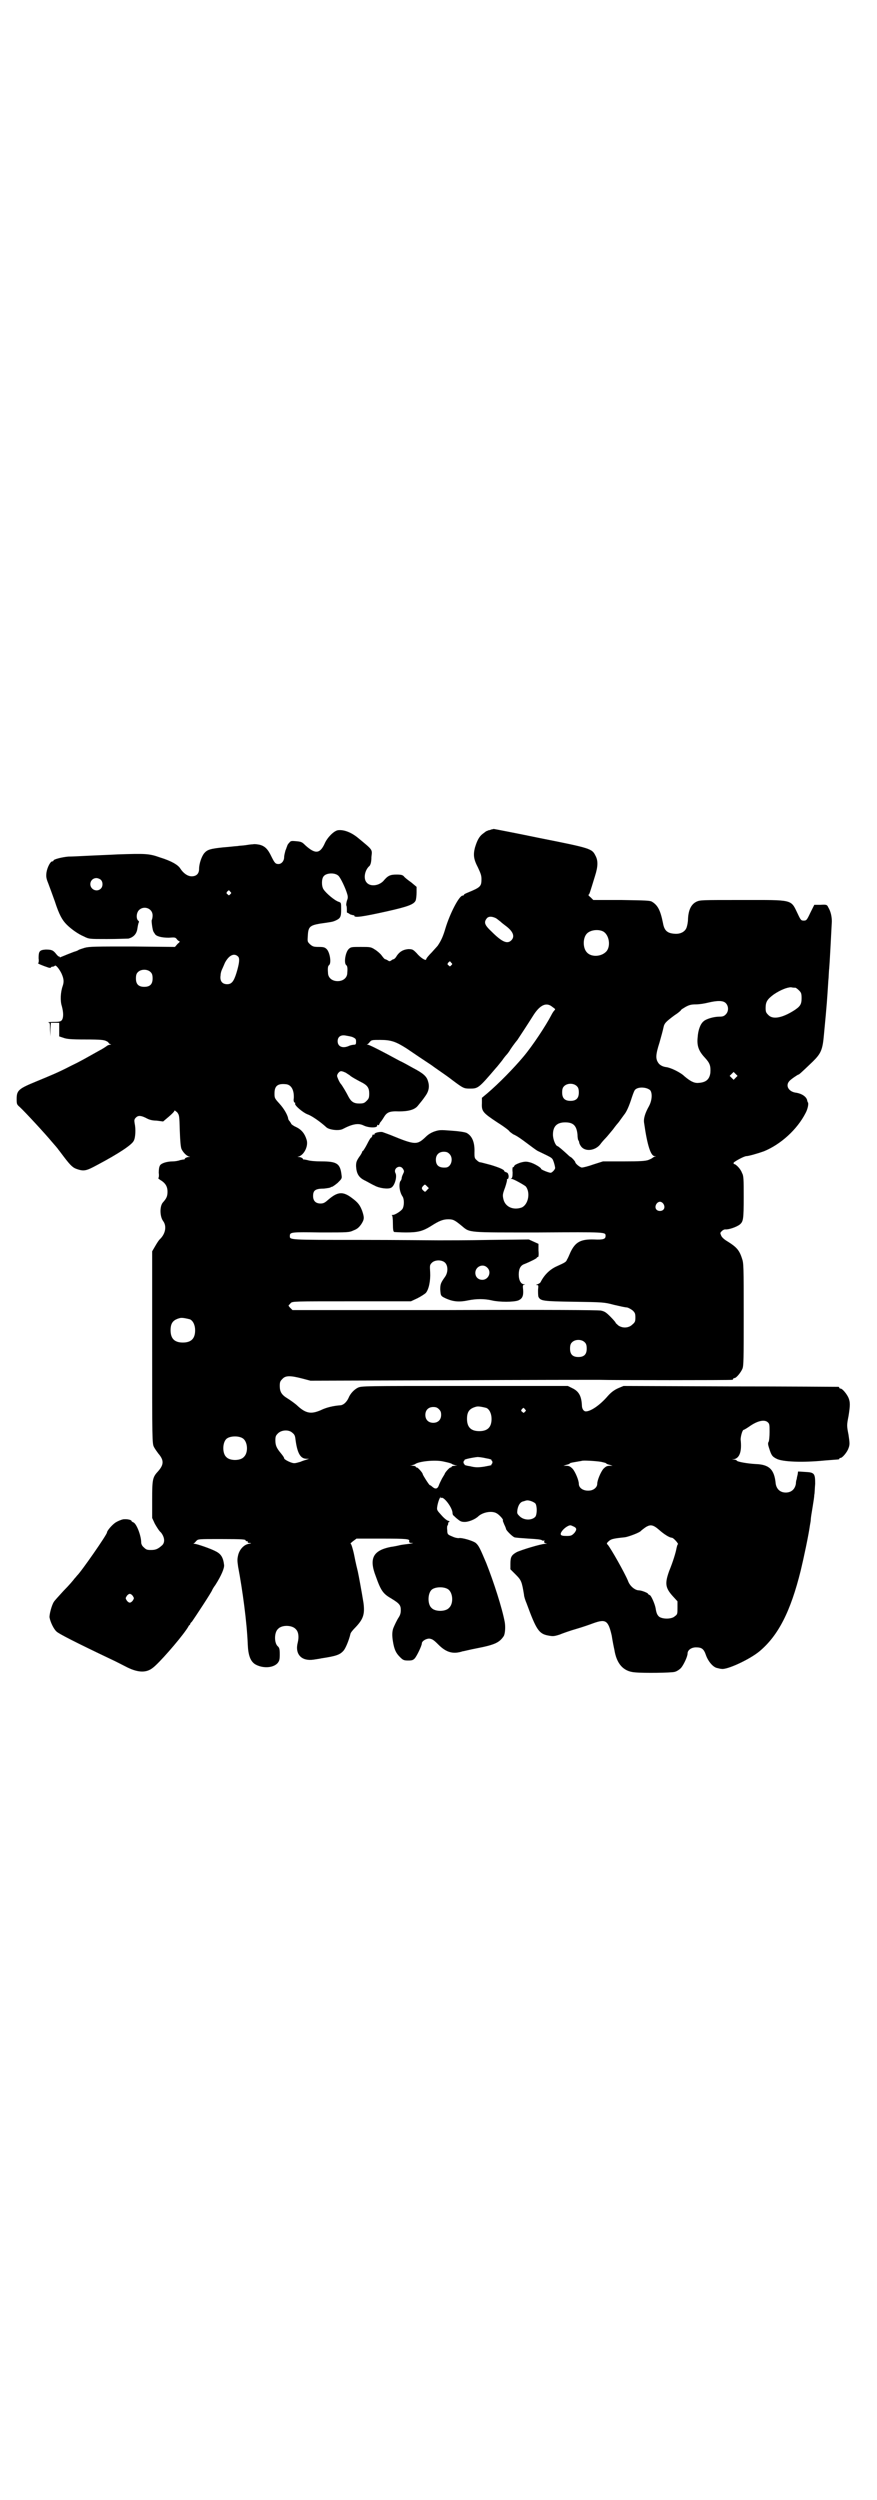 <?xml version="1.0" standalone="no"?>
<!DOCTYPE svg PUBLIC "-//W3C//DTD SVG 20010904//EN"
 "http://www.w3.org/TR/2001/REC-SVG-20010904/DTD/svg10.dtd">
<svg version="1.0" xmlns="http://www.w3.org/2000/svg"
 width="1000pt" height="2850pt" viewBox="0 0 1000 2850"
 preserveAspectRatio="xMidYMid meet">
<g transform="translate(0,2850) scale(0.5,-0.5)"
fill="#000000" stroke="none">
<path d="M1121 3809 c-2 -1 -5 -2 -7 -2 -2 -1 -4 -2 -5 -2 0 0 -4 -3 -8 -6 -8
-6 -13 -15 -18 -32 -4 -16 -3 -26 7 -45 6 -13 8 -18 8 -26 0 -17 -2 -19 -31
-31 -5 -2 -9 -4 -9 -5 0 -1 -1 -2 -3 -2 -8 0 -29 -41 -39 -74 -5 -17 -9 -27
-17 -39 -1 -2 -8 -9 -14 -16 -7 -7 -13 -14 -13 -16 0 -5 -13 3 -22 14 -8 8 -9
9 -19 9 -11 -1 -19 -5 -26 -15 -2 -4 -5 -7 -7 -8 -2 0 -5 -2 -6 -3 -3 -2 -5
-2 -7 0 -2 1 -5 3 -7 3 -2 1 -5 5 -8 9 -3 4 -10 10 -15 13 -9 6 -11 6 -32 6
-21 0 -23 0 -28 -5 -7 -7 -11 -30 -6 -36 3 -2 4 -6 3 -18 0 -11 -9 -19 -22
-19 -13 0 -22 8 -22 19 -1 12 0 16 3 18 5 6 1 29 -6 36 -4 4 -7 5 -18 5 -12 0
-14 1 -20 6 -6 6 -6 6 -5 20 1 20 5 23 27 27 28 4 29 4 36 7 11 5 13 8 13 25
0 16 0 16 -6 18 -9 3 -28 19 -34 28 -5 7 -5 24 0 30 6 8 26 9 34 1 5 -5 16
-28 20 -42 2 -7 1 -10 -1 -15 -1 -4 -2 -9 -1 -11 1 -2 1 -7 1 -10 0 -4 0 -7 1
-6 1 0 4 -2 7 -4 4 -1 7 -2 8 -2 0 1 1 1 1 -1 0 -5 20 -2 74 10 49 11 62 16
66 25 1 3 2 11 2 18 l0 13 -12 10 c-7 5 -15 11 -17 14 -3 3 -6 4 -17 4 -15 0
-20 -3 -30 -15 -11 -11 -30 -13 -38 -3 -8 9 -4 29 7 38 2 3 4 8 4 20 2 18 4
15 -31 44 -16 13 -33 19 -46 17 -9 -2 -23 -16 -29 -29 -11 -25 -22 -26 -45 -5
-7 7 -9 8 -20 9 -11 1 -13 1 -16 -3 -3 -3 -5 -6 -5 -8 -1 -1 -2 -6 -4 -10 -1
-4 -3 -11 -3 -15 0 -9 -6 -16 -13 -16 -7 0 -9 3 -16 17 -8 17 -15 24 -27 27
-5 1 -12 2 -15 1 -4 0 -11 -1 -17 -2 -6 -1 -14 -1 -18 -2 -4 0 -19 -2 -33 -3
-29 -3 -36 -5 -43 -13 -6 -7 -12 -24 -12 -36 0 -11 -6 -17 -17 -17 -9 0 -19 7
-26 18 -5 8 -20 17 -46 25 -25 9 -34 9 -96 7 -18 -1 -47 -2 -66 -3 -19 -1 -40
-2 -47 -2 -13 -1 -34 -6 -34 -9 0 -1 -1 -2 -3 -2 -4 0 -11 -13 -13 -25 -1 -9
-1 -13 4 -25 3 -8 10 -27 15 -41 10 -31 17 -43 27 -53 11 -11 27 -22 39 -27
12 -6 12 -6 53 -6 23 0 45 1 49 1 11 3 18 10 20 21 2 13 3 15 4 17 0 0 0 2 -2
3 -5 5 -4 18 2 24 11 11 31 4 31 -12 0 -5 -1 -9 -2 -11 -1 -2 2 -24 4 -26 0
-1 2 -3 3 -5 3 -6 16 -9 32 -9 13 1 15 1 18 -3 2 -3 5 -5 6 -5 2 0 0 -3 -4 -6
l-6 -7 -97 1 c-83 0 -98 0 -109 -3 -6 -2 -13 -4 -14 -5 -1 -1 -6 -3 -10 -4 -8
-3 -23 -9 -30 -12 -2 -1 -3 -1 -3 0 0 1 -1 2 -2 1 0 0 -3 2 -6 6 -7 9 -11 10
-24 10 -14 -1 -16 -4 -16 -20 1 -6 0 -11 -1 -11 -3 0 8 -5 23 -10 3 -1 6 -1 6
0 0 1 2 2 4 2 2 0 4 1 5 2 2 3 10 -7 15 -17 6 -13 6 -20 3 -29 -5 -14 -6 -34
-2 -46 4 -15 4 -26 0 -32 -3 -3 -5 -4 -20 -4 -9 0 -14 -1 -11 -1 4 -1 4 -2 4
-17 l1 -15 0 16 1 15 10 0 9 0 0 -15 0 -16 9 -3 c8 -3 17 -4 51 -4 35 0 43 -1
48 -4 3 -1 5 -4 5 -4 0 -1 2 -2 4 -3 2 0 2 -1 -1 -1 -3 0 -7 -2 -9 -4 -3 -2
-9 -6 -15 -9 -34 -19 -44 -25 -65 -35 -31 -16 -44 -21 -80 -36 -39 -16 -44
-20 -44 -39 0 -12 0 -13 7 -19 12 -11 59 -62 73 -79 7 -8 14 -16 15 -18 1 -1
7 -9 13 -17 16 -21 21 -25 31 -28 15 -5 21 -3 45 10 49 26 79 46 83 55 4 7 5
27 2 40 -1 7 -1 9 3 13 5 5 11 5 23 -1 7 -4 14 -6 24 -6 l15 -2 13 11 c7 6 13
12 13 14 0 1 2 -1 6 -4 5 -7 5 -7 6 -42 1 -26 2 -37 4 -42 4 -8 11 -15 17 -17
3 0 3 -1 -1 -1 -3 0 -7 -2 -8 -3 -1 -2 -2 -3 -2 -3 0 1 -4 0 -9 -1 -5 -2 -13
-3 -17 -3 -13 0 -26 -4 -29 -9 -2 -3 -3 -9 -3 -17 1 -7 0 -12 -1 -12 -1 0 1
-2 4 -4 12 -7 17 -15 17 -27 0 -10 -2 -15 -10 -24 -8 -8 -8 -32 0 -43 9 -12 5
-30 -8 -42 -2 -2 -6 -8 -10 -15 l-7 -12 0 -219 c0 -211 0 -219 4 -227 2 -4 7
-11 10 -15 13 -15 13 -25 0 -40 -13 -14 -14 -18 -14 -65 l0 -42 6 -13 c4 -7
10 -17 14 -20 8 -10 10 -22 3 -29 -10 -9 -15 -11 -26 -11 -9 0 -11 1 -16 6 -4
3 -6 8 -6 11 0 16 -11 44 -18 46 -2 1 -4 2 -4 3 0 3 -11 5 -19 4 -5 -1 -12 -4
-17 -7 -8 -5 -20 -19 -20 -23 0 -5 -60 -91 -68 -98 -1 -1 -3 -4 -6 -7 -2 -3
-13 -16 -25 -28 -11 -12 -21 -23 -22 -25 -5 -7 -11 -30 -10 -36 2 -11 10 -27
16 -32 5 -5 44 -25 124 -63 11 -5 28 -14 38 -19 25 -12 43 -12 57 -1 14 10 60
63 76 86 3 4 6 9 7 11 2 1 3 3 3 4 0 1 2 3 4 5 5 7 46 69 46 72 0 0 3 6 7 11
14 22 21 39 20 46 -2 17 -7 25 -19 31 -11 6 -43 17 -48 17 -3 0 -4 1 -2 1 2 1
4 4 6 6 4 4 5 4 54 4 54 0 58 -1 58 -3 0 -1 1 -2 3 -2 2 0 3 -1 2 -2 -1 -1 1
-2 4 -2 5 0 5 -1 -2 -2 -11 -2 -21 -13 -24 -26 -2 -9 -2 -12 0 -26 10 -53 20
-126 22 -177 1 -25 6 -38 16 -45 16 -10 41 -10 52 2 4 5 5 8 5 20 0 12 -1 15
-4 18 -9 7 -9 32 0 40 9 10 33 9 41 -1 6 -6 7 -18 4 -30 -7 -27 9 -43 36 -39
6 1 14 2 18 3 33 5 42 8 50 17 5 5 13 25 16 38 0 3 6 10 12 16 18 19 21 30 18
55 -4 25 -11 63 -13 72 -1 4 -5 20 -8 36 -3 15 -7 27 -8 27 -2 0 1 3 5 6 l8 6
56 0 c61 0 66 -1 64 -6 0 -3 1 -4 7 -4 4 0 1 -1 -7 -2 -8 -1 -17 -2 -21 -3 -4
-1 -13 -3 -21 -4 -40 -8 -50 -26 -34 -67 12 -34 17 -40 36 -51 18 -11 21 -15
21 -26 0 -6 -1 -11 -5 -17 -4 -6 -10 -19 -12 -24 -3 -8 -3 -18 -1 -30 3 -19 7
-27 16 -36 7 -7 9 -8 19 -8 9 0 11 1 15 5 5 6 16 29 16 34 0 5 9 11 17 11 7
-1 10 -3 21 -14 18 -18 34 -22 55 -15 2 0 17 4 33 7 41 8 51 13 61 28 3 6 4
21 2 32 -6 32 -25 91 -42 134 -14 33 -17 40 -24 46 -6 5 -33 13 -39 11 -3 0
-9 1 -15 4 -10 4 -11 5 -11 14 -1 5 0 10 0 10 1 1 2 3 2 5 0 2 1 4 2 4 3 0 1
2 -3 3 -1 0 -8 5 -14 12 -10 11 -11 12 -10 19 1 8 5 21 8 23 1 1 1 1 0 -1 -1
-2 -1 -2 2 -1 6 2 25 -23 25 -35 0 -2 1 -5 3 -6 1 -1 5 -5 9 -8 6 -5 9 -6 16
-6 9 0 24 6 31 13 10 9 30 13 41 7 6 -3 16 -14 15 -16 -1 -1 1 -5 3 -10 2 -4
4 -9 4 -10 0 -3 14 -17 19 -19 2 -1 17 -2 32 -3 18 -1 30 -2 31 -4 2 -1 4 -1
5 0 1 0 1 -1 0 -2 0 -3 0 -4 4 -5 3 0 3 -1 -2 -1 -9 0 -55 -14 -65 -19 -12 -7
-14 -11 -14 -27 l0 -12 12 -12 c13 -13 14 -16 19 -46 0 -4 3 -13 6 -20 22 -60
28 -69 49 -73 11 -2 13 -2 26 2 7 3 24 9 38 13 14 4 31 10 39 13 28 10 34 7
42 -28 2 -13 5 -28 6 -32 5 -32 20 -50 47 -52 21 -2 82 -1 90 1 5 1 11 5 15 9
6 7 15 26 15 33 0 8 9 14 19 14 13 0 18 -3 23 -18 5 -14 16 -27 25 -29 4 -1 8
-2 10 -2 12 -3 64 21 87 40 43 36 71 91 94 184 7 29 18 81 21 103 1 5 2 11 2
14 0 3 2 15 4 27 2 12 4 25 4 29 1 3 1 15 2 25 0 24 -2 26 -23 27 l-16 1 -1
-7 c-1 -4 -2 -8 -2 -10 -1 -2 -2 -7 -2 -11 -2 -12 -10 -20 -23 -20 -13 0 -21
8 -23 20 -3 33 -15 44 -46 45 -18 1 -42 5 -43 8 0 1 -3 2 -6 2 l-5 1 5 0 c13
3 18 18 15 45 0 7 4 22 7 22 1 0 6 3 12 7 18 13 34 17 42 11 5 -4 5 -6 5 -23
0 -10 -1 -20 -2 -22 -2 -3 -2 -6 1 -15 5 -16 7 -19 17 -24 13 -7 59 -9 109 -4
36 3 34 2 34 4 0 1 1 2 3 2 4 0 15 13 18 22 3 8 3 11 0 31 -4 20 -4 22 0 42 4
25 4 32 0 42 -4 9 -14 21 -18 21 -2 0 -3 1 -3 2 0 1 -1 2 -2 2 -2 0 -113 1
-247 1 l-243 1 -12 -5 c-9 -4 -16 -9 -24 -18 -18 -21 -39 -35 -50 -35 -5 0 -9
6 -9 14 -1 21 -7 32 -22 39 l-10 5 -236 0 c-229 0 -235 0 -243 -4 -8 -4 -17
-13 -21 -23 -4 -9 -11 -16 -18 -17 -16 -1 -33 -5 -45 -11 -23 -10 -35 -8 -56
12 -6 5 -16 12 -21 15 -13 8 -17 15 -17 28 0 9 1 11 6 16 7 8 18 8 45 1 l19
-5 318 1 c176 1 328 1 340 1 31 -1 299 -1 303 0 2 0 3 1 3 2 0 1 1 2 3 2 4 0
14 12 18 21 3 7 3 22 3 124 0 110 0 117 -4 128 -6 19 -13 26 -32 38 -7 4 -13
9 -15 13 -3 7 -3 7 1 11 3 3 6 4 8 4 7 -1 25 5 33 11 8 7 9 11 9 62 0 42 0 49
-4 56 -3 9 -14 20 -18 20 -1 0 -1 1 -1 3 2 3 24 15 29 15 5 0 26 6 40 11 39
16 76 50 95 87 5 9 8 23 5 25 0 1 -1 2 -1 3 -1 9 -12 17 -28 19 -15 3 -22 16
-13 26 3 4 21 16 21 15 0 -1 6 4 33 30 18 18 22 26 25 61 7 73 7 77 10 123 1
8 1 21 2 28 1 11 4 67 6 107 0 10 -2 22 -8 32 -3 6 -3 7 -18 6 l-14 0 -9 -18
c-8 -17 -9 -18 -15 -18 -6 0 -7 1 -14 16 -16 33 -9 31 -127 31 -95 0 -95 0
-104 -4 -12 -6 -18 -19 -19 -39 0 -8 -2 -16 -3 -19 -3 -10 -14 -16 -27 -15
-17 1 -24 7 -27 24 -6 30 -12 41 -25 49 -5 3 -14 3 -70 4 l-64 0 -6 6 c-4 3
-6 6 -5 6 2 0 3 4 15 43 7 22 7 35 1 46 -8 16 -10 17 -126 40 -58 12 -105 21
-106 21 -1 0 -3 -1 -5 -1z m-891 -115 c5 -5 5 -15 0 -20 -9 -9 -24 -2 -24 10
0 8 6 14 14 14 3 0 8 -2 10 -4z m295 -27 c3 -3 3 -3 0 -6 -3 -3 -3 -3 -6 0 -3
2 -3 3 -1 6 4 4 4 4 7 0z m605 -60 c4 -2 8 -6 11 -8 2 -2 7 -6 11 -9 18 -13
23 -25 14 -34 -9 -9 -21 -4 -45 20 -16 15 -18 21 -11 30 4 5 11 5 20 1z m244
-30 c16 -7 20 -37 7 -48 -12 -11 -34 -11 -43 0 -9 10 -9 32 0 42 7 8 24 11 36
6z m-831 -58 c4 -4 3 -15 -4 -38 -6 -19 -11 -25 -21 -25 -11 0 -17 7 -15 20 0
5 2 11 3 13 1 2 4 9 7 16 9 17 21 23 30 14z m486 -14 c3 -3 3 -3 0 -6 -3 -3
-3 -3 -6 0 -3 2 -3 3 -1 6 4 4 4 4 7 0z m-685 -22 c3 -3 4 -7 4 -14 0 -13 -6
-19 -19 -19 -13 0 -19 6 -19 19 0 7 1 11 4 14 7 8 23 8 30 0z m1470 -35 c1 0
5 -3 8 -6 5 -5 6 -7 6 -18 0 -14 -3 -19 -19 -29 -26 -16 -47 -20 -57 -9 -5 5
-6 7 -6 16 0 14 4 20 19 31 15 10 30 16 39 16 4 -1 8 -1 10 -1z m-159 -35 c7
-7 7 -19 0 -26 -4 -4 -7 -5 -15 -5 -12 0 -30 -5 -36 -11 -7 -6 -12 -20 -13
-36 -2 -19 2 -31 16 -46 12 -13 14 -19 13 -35 -2 -15 -10 -22 -27 -23 -10 -1
-19 4 -32 15 -9 9 -32 20 -42 21 -8 1 -15 5 -18 10 -6 9 -6 18 3 46 4 14 8 29
9 34 2 10 5 13 25 28 8 5 15 11 15 12 0 1 5 4 10 7 9 5 14 6 24 6 8 0 20 2 28
4 21 5 34 5 40 -1z m-395 -9 c7 -5 7 -5 4 -8 -2 -2 -5 -7 -7 -11 -12 -23 -42
-69 -64 -95 -21 -25 -55 -60 -82 -83 l-12 -10 0 -12 c-1 -19 2 -22 35 -44 16
-10 29 -20 28 -21 0 0 4 -3 8 -6 9 -4 15 -8 39 -26 8 -6 16 -12 19 -13 33 -16
31 -14 35 -25 2 -6 3 -12 3 -13 0 -3 -6 -10 -10 -11 -4 0 -22 7 -22 9 0 3 -17
13 -26 15 -8 2 -11 2 -22 -1 -8 -3 -12 -5 -13 -7 -1 -2 -2 -4 -3 -3 -1 1 -2
-5 -1 -12 0 -10 -1 -13 -3 -14 -2 0 -2 -1 1 -1 4 0 27 -13 32 -17 11 -14 6
-41 -9 -48 -19 -7 -38 1 -42 19 -2 9 -2 11 4 27 3 9 5 17 4 18 0 0 0 1 2 1 1
0 2 3 2 7 -1 5 -2 7 -5 8 -3 1 -5 2 -5 3 0 3 -11 8 -31 14 -12 3 -22 6 -24 6
-2 0 -5 2 -8 5 -5 4 -5 7 -5 17 1 23 -5 38 -18 45 -5 2 -18 4 -34 5 -26 2 -28
2 -40 -2 -8 -3 -14 -7 -19 -12 -20 -19 -24 -19 -80 4 -8 3 -16 6 -19 7 -7 1
-19 -2 -18 -5 0 -1 -1 -2 -2 -1 -1 1 -3 0 -3 -3 -1 -2 -2 -4 -3 -4 -1 0 -5 -7
-9 -15 -4 -8 -9 -15 -9 -15 -1 0 -2 -1 -2 -2 0 -1 -3 -7 -7 -12 -6 -9 -7 -12
-7 -21 1 -17 6 -26 21 -33 6 -3 16 -9 21 -11 10 -6 31 -9 38 -5 8 4 14 25 10
33 -6 11 10 21 17 10 3 -5 3 -6 0 -12 -2 -4 -3 -8 -3 -9 0 -2 -1 -5 -3 -7 -4
-7 -2 -25 5 -35 4 -6 4 -21 0 -28 -3 -5 -17 -14 -22 -14 -3 0 -4 -1 -2 -1 1
-1 2 -7 2 -19 0 -14 1 -18 3 -19 2 0 14 -1 27 -1 27 0 38 3 56 14 20 13 29 16
40 16 11 0 14 -1 31 -15 19 -16 12 -15 176 -15 155 1 152 1 152 -8 0 -7 -5 -9
-26 -8 -31 1 -43 -6 -54 -29 -3 -7 -6 -14 -8 -17 -2 -5 -3 -6 -23 -15 -16 -7
-29 -20 -37 -36 -1 -2 -4 -4 -7 -5 -4 -1 -4 -2 -1 -2 3 0 3 -1 2 -11 0 -6 0
-13 1 -16 5 -9 9 -10 81 -11 65 -1 69 -1 91 -7 13 -3 26 -6 30 -6 4 -1 9 -4
13 -7 5 -5 6 -7 6 -16 0 -9 -1 -11 -7 -16 -8 -8 -22 -9 -32 -2 -3 3 -6 5 -6 6
0 1 -5 7 -12 14 -10 10 -13 12 -22 14 -8 1 -114 2 -357 1 l-346 0 -5 5 c-3 3
-4 5 -4 6 1 0 3 3 5 5 4 4 6 4 139 4 l135 0 15 7 c8 4 17 10 19 12 7 8 11 28
10 47 -1 16 -1 17 4 22 7 7 23 7 30 0 7 -7 7 -22 0 -32 -10 -14 -11 -17 -11
-29 1 -15 1 -15 14 -21 16 -7 30 -8 49 -4 19 4 38 4 55 0 17 -4 49 -4 60 0 9
4 12 10 11 24 -1 9 -1 11 2 12 3 0 3 1 0 1 -7 0 -12 9 -12 22 0 13 4 21 13 24
15 6 28 13 28 14 0 1 1 2 3 2 1 0 2 4 1 15 l0 15 -11 5 -11 5 -88 -1 c-49 -1
-102 -1 -117 -1 -15 0 -97 1 -181 1 -163 0 -159 0 -159 9 0 9 3 9 71 8 64 0
64 0 75 5 8 3 12 7 17 14 7 11 7 15 2 30 -5 13 -9 19 -24 30 -20 15 -32 14
-53 -4 -8 -7 -11 -9 -18 -9 -11 0 -17 6 -17 17 0 13 5 17 25 17 8 1 15 2 15 3
0 0 1 1 3 1 1 0 7 4 13 9 9 9 10 10 9 17 -3 27 -10 32 -46 32 -13 0 -26 1 -32
3 -5 1 -9 2 -9 1 0 0 -1 1 -2 3 -1 1 -5 3 -8 3 -4 0 -4 1 -1 1 13 4 23 25 18
39 -4 13 -11 22 -23 28 -7 3 -12 7 -12 8 0 1 -2 3 -3 5 -2 2 -4 5 -4 8 -2 8
-9 21 -20 33 -11 12 -11 13 -11 23 0 17 7 23 26 21 12 -1 19 -13 18 -32 -1 -5
0 -9 2 -10 1 0 2 -1 1 -2 -2 -4 18 -21 29 -25 9 -3 29 -17 42 -29 6 -6 29 -9
38 -4 21 11 35 14 47 8 12 -6 33 -6 31 0 0 1 1 2 2 1 1 -1 3 0 3 2 1 2 2 4 3
5 1 1 4 5 7 10 7 12 13 15 35 14 22 0 36 4 43 13 9 11 10 12 17 22 8 11 10 22
6 34 -3 11 -11 18 -34 30 -9 5 -23 13 -30 16 -44 24 -70 37 -73 37 -3 0 -3 1
-1 1 2 1 4 4 6 6 3 4 6 4 23 4 25 0 36 -4 61 -20 41 -28 57 -38 58 -39 1 -1 7
-5 14 -10 7 -5 22 -15 32 -23 24 -18 26 -19 39 -19 19 0 20 0 60 47 3 3 9 11
14 17 4 6 9 12 11 14 1 1 4 5 6 8 2 4 12 18 18 25 4 6 25 38 35 54 16 26 31
33 45 21z m-455 -69 c6 -3 7 -4 7 -10 0 -6 -1 -7 -5 -7 -2 0 -8 -1 -12 -3 -14
-6 -25 -1 -25 11 0 10 7 15 18 13 5 -1 13 -2 17 -4z m-16 -81 c4 -3 8 -5 9 -6
1 -2 19 -12 29 -17 11 -6 15 -12 15 -24 0 -10 -1 -12 -6 -17 -5 -5 -7 -6 -17
-6 -12 0 -18 4 -24 15 -5 10 -15 27 -18 30 -1 1 -4 6 -6 11 -3 7 -3 8 0 13 5
6 7 6 18 1z m889 -11 l-5 -5 -4 4 -5 5 4 4 5 5 4 -4 5 -5 -4 -4z m-362 -20 c3
-3 4 -7 4 -14 0 -13 -6 -19 -19 -19 -13 0 -19 6 -19 19 0 7 1 11 4 14 7 8 23
8 30 0z m167 -9 c5 -7 4 -23 -3 -36 -9 -16 -13 -29 -11 -39 7 -50 15 -75 24
-75 4 0 4 0 0 -1 -2 -1 -4 -2 -5 -3 -1 -1 -5 -3 -10 -5 -7 -2 -16 -3 -56 -3
l-47 0 -22 -7 c-11 -4 -23 -7 -26 -7 -4 0 -15 9 -15 12 0 2 -9 12 -11 12 0 0
-3 2 -7 6 -11 10 -20 18 -23 19 -4 1 -10 15 -10 26 0 19 9 28 28 28 19 0 26
-8 28 -28 0 -6 1 -12 2 -13 1 -1 2 -4 2 -6 1 -3 3 -7 6 -10 10 -10 31 -7 42 7
2 3 8 10 12 14 4 4 11 13 17 20 5 7 10 13 11 14 1 1 4 5 6 8 2 3 6 8 8 11 6 7
12 21 18 40 3 9 6 17 8 18 8 7 27 5 34 -2z m-458 -145 c10 -10 4 -31 -9 -31
-15 -1 -22 5 -22 18 0 11 7 18 18 18 6 0 9 -1 13 -5z m-51 -82 c-4 -5 -5 -5
-8 -2 -5 4 -5 7 -1 11 4 4 4 4 8 0 l5 -5 -4 -4z m539 -32 c5 -8 1 -16 -8 -16
-9 0 -13 8 -8 16 2 3 5 5 8 5 3 0 6 -2 8 -5z m-402 -145 c11 -10 3 -28 -11
-28 -9 0 -16 6 -16 16 0 14 17 22 27 12z m-678 -118 c7 -3 12 -13 12 -25 0
-19 -9 -28 -28 -28 -19 0 -28 9 -28 28 0 17 6 24 22 28 5 1 14 -1 22 -3z m901
-53 c3 -3 4 -7 4 -14 0 -13 -6 -19 -19 -19 -13 0 -19 6 -19 19 0 7 1 11 4 14
7 8 23 8 30 0z m-225 -149 c7 -3 12 -13 12 -25 0 -19 -9 -28 -28 -28 -19 0
-28 9 -28 28 0 17 6 24 22 28 5 1 14 -1 22 -3z m-108 -3 c4 -4 5 -7 5 -13 0
-11 -7 -18 -18 -18 -11 0 -18 7 -18 18 0 11 7 18 18 18 6 0 9 -1 13 -5z m196
0 c3 -3 3 -3 0 -6 -3 -3 -3 -3 -6 0 -3 2 -3 3 -1 6 4 4 4 4 7 0z m-530 -54 c5
-4 6 -7 7 -16 4 -30 11 -43 25 -43 l6 0 -6 -2 c-3 -1 -10 -3 -14 -5 -4 -1 -10
-3 -13 -3 -6 -1 -24 8 -24 11 0 2 -3 6 -7 11 -10 12 -13 18 -13 30 0 9 1 11 6
16 8 8 25 9 33 1z m-114 -12 c12 -7 14 -33 3 -43 -8 -9 -32 -9 -40 0 -9 8 -9
32 0 41 7 7 27 8 37 2z m556 -46 c7 -1 13 -3 12 -4 -1 0 -1 -1 0 -1 1 0 2 -2
2 -4 0 -2 -1 -4 -2 -4 0 0 -1 -1 0 -2 0 -1 -7 -2 -17 -4 -14 -2 -20 -2 -32 1
-8 1 -14 3 -13 4 1 0 1 1 0 1 -1 0 -2 2 -2 4 0 2 1 4 2 4 1 0 1 1 0 1 -1 2 20
6 30 7 3 0 12 -1 20 -3z m-99 -7 c14 -3 18 -4 21 -6 1 -1 5 -2 8 -3 5 0 5 0
-1 -1 -5 0 -8 -1 -8 -2 0 -1 -1 -2 -3 -2 -2 0 -13 -12 -13 -15 0 0 -3 -5 -6
-10 -3 -6 -6 -12 -7 -15 -3 -9 -8 -10 -15 -4 -2 2 -5 4 -6 4 -2 1 -16 23 -16
25 0 3 -11 15 -13 15 -2 0 -3 1 -3 2 0 1 -3 2 -7 2 -7 1 -7 1 -2 1 3 1 7 2 8
3 8 6 44 10 63 6z m361 -1 c4 -1 9 -2 11 -3 1 -2 5 -3 9 -4 l6 -2 -7 0 c-6 0
-9 -2 -14 -7 -6 -7 -14 -26 -14 -34 0 -7 -6 -13 -14 -15 -15 -3 -28 4 -28 15
0 8 -8 27 -14 34 -5 5 -8 7 -14 7 l-7 0 6 2 c4 1 8 2 9 4 2 1 8 2 14 3 6 1 11
2 12 2 1 2 33 0 45 -2z m-150 -95 c4 -6 4 -24 0 -30 -8 -9 -27 -9 -37 2 -5 5
-5 6 -4 14 2 11 7 18 14 19 3 1 6 2 7 2 5 1 16 -3 20 -7z m93 -59 c0 -2 -2 -6
-5 -9 -5 -5 -7 -6 -17 -6 -9 0 -12 1 -13 3 -2 4 6 14 15 19 6 3 7 3 13 0 5 -2
7 -4 7 -7z m189 -1 c11 -10 24 -18 29 -18 4 0 16 -14 14 -15 -1 0 -2 -4 -3 -8
-2 -11 -8 -31 -17 -53 -10 -28 -9 -38 8 -57 l11 -12 0 -15 c0 -13 0 -15 -6
-19 -7 -7 -28 -7 -36 -1 -4 4 -6 7 -8 20 -2 10 -10 28 -13 29 -2 1 -4 2 -4 3
0 2 -15 8 -21 8 -9 0 -21 10 -25 22 -8 19 -38 72 -46 82 -3 2 -2 4 0 6 7 7 10
8 39 11 8 1 35 11 37 15 1 1 5 4 9 7 12 8 18 7 32 -5z m-482 -135 c12 -7 14
-33 3 -43 -8 -9 -32 -9 -40 0 -9 8 -9 32 0 41 7 7 27 8 37 2z m-718 -16 c3 -5
3 -5 0 -10 -2 -3 -5 -5 -7 -5 -2 0 -5 2 -7 5 -3 5 -3 5 0 10 2 3 5 5 7 5 2 0
5 -2 7 -5z"/>
</g>
</svg>
